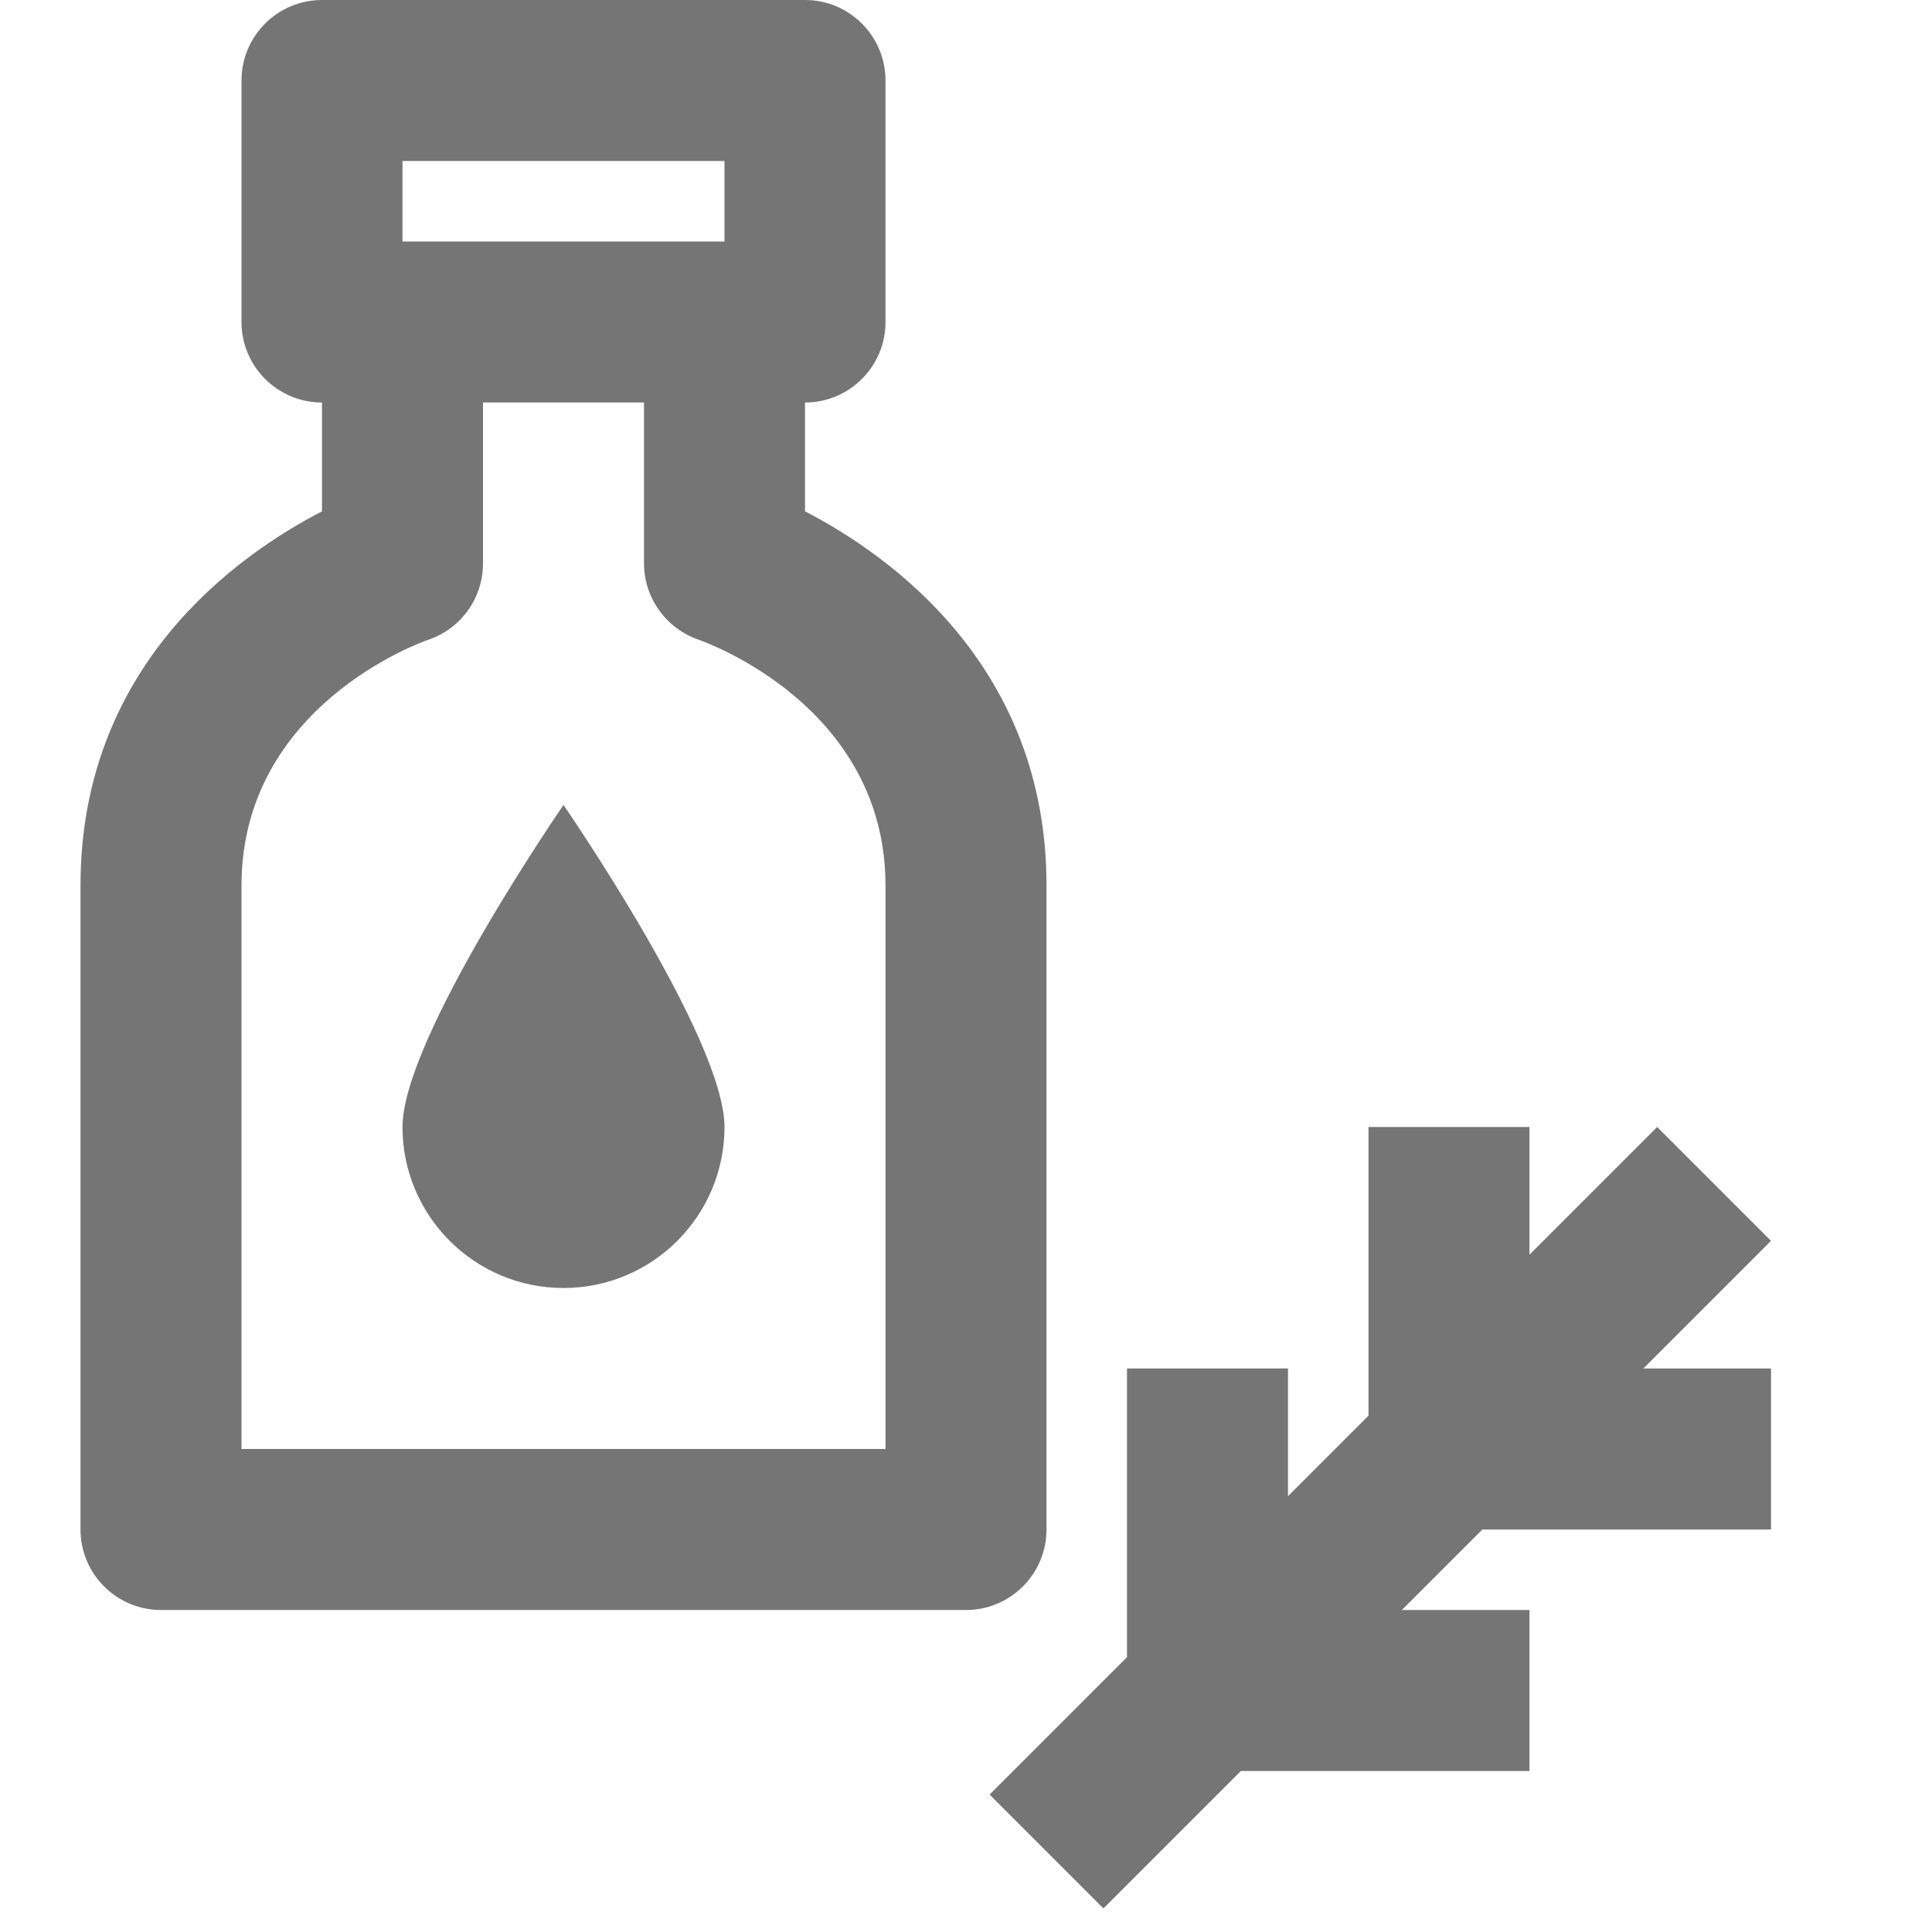 <?xml version="1.0" encoding="iso-8859-1"?>
<!-- Generator: Adobe Illustrator 16.0.0, SVG Export Plug-In . SVG Version: 6.00 Build 0)  -->
<!DOCTYPE svg PUBLIC "-//W3C//DTD SVG 1.1//EN" "http://www.w3.org/Graphics/SVG/1.1/DTD/svg11.dtd">
<svg version="1.1" xmlns="http://www.w3.org/2000/svg" xmlns:xlink="http://www.w3.org/1999/xlink" x="0px" y="0px" width="24px"
	 height="24px" viewBox="0 0 24 24" style="enable-background:new 0 0 24 24;" xml:space="preserve">
<g id="Frame_-_24px">
	<rect style="fill:none;" width="24" height="24"/>
</g>
<g id="Line_Icons">
	<g>
		<g>
			<path style="fill:#757575;" d="M13,19v-8c0-2.719-1.933-4.096-3-4.648V5c0.552,0,1-0.448,1-1V1c0-0.552-0.448-1-1-1H4
				C3.448,0,3,0.448,3,1v3c0,0.552,0.448,1,1,1v1.352C2.933,6.904,1,8.281,1,11v8c0,0.552,0.448,1,1,1h10C12.552,20,13,19.552,13,19
				z M5,2h4v1H5V2z M11,18H3v-7c0-2.224,2.227-3.021,2.316-3.051C5.725,7.813,6,7.431,6,7V5h2v2c0,0.427,0.276,0.808,0.678,0.947
				C8.773,7.979,11,8.776,11,11V18z"/>
			<path style="fill:#757575;" d="M5,14c0,1.104,0.896,2,2,2s2-0.896,2-2s-2-4-2-4S5,12.896,5,14z"/>
		</g>
		<polygon style="fill:#757575;" points="22,15.414 20.586,14 19,15.586 19,14 17,14 17,17.586 16,18.586 16,17 14,17 14,20.586 
			12.293,22.293 13.707,23.707 15.414,22 19,22 19,20 17.414,20 18.414,19 22,19 22,17 20.414,17 		"/>
	</g>
</g>
</svg>
